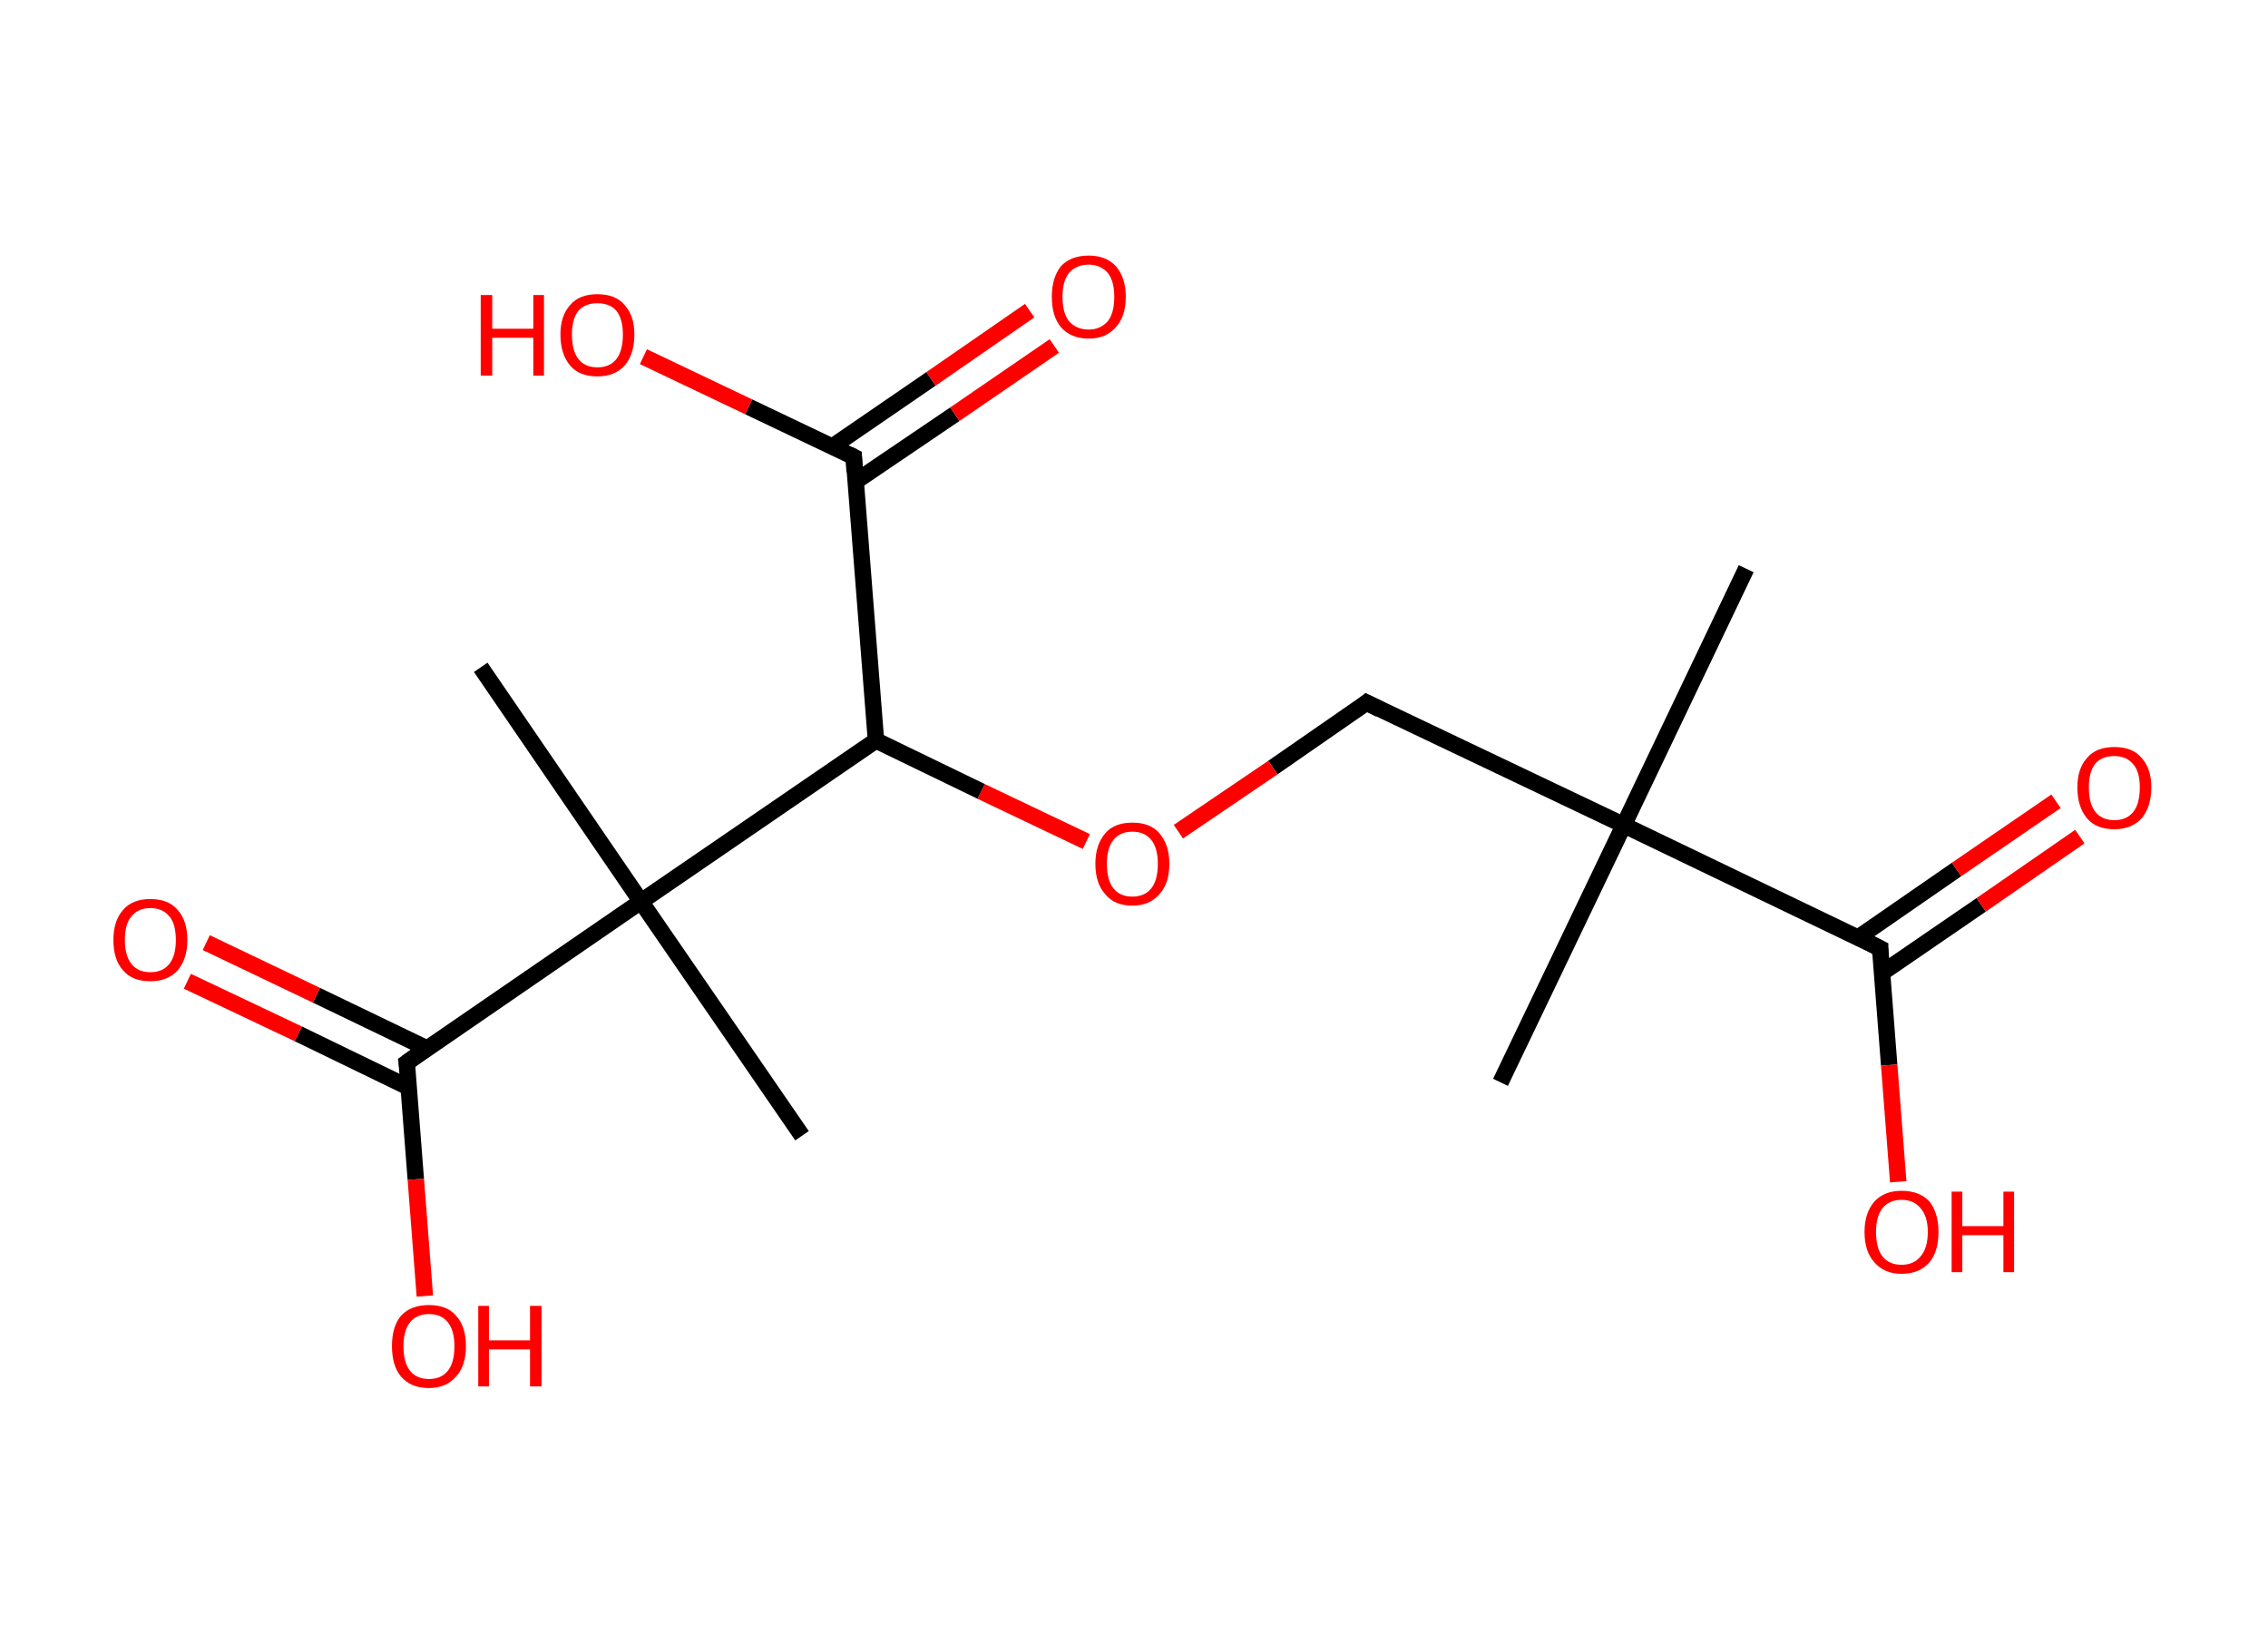 <?xml version='1.0' encoding='ASCII' standalone='yes'?>
<svg xmlns="http://www.w3.org/2000/svg" xmlns:rdkit="http://www.rdkit.org/xml" xmlns:xlink="http://www.w3.org/1999/xlink" version="1.1" baseProfile="full" xml:space="preserve" width="276px" height="200px" viewBox="0 0 276 200">
<!-- END OF HEADER -->
<rect style="opacity:1.0;fill:#FFFFFF;stroke:none" width="276.0" height="200.0" x="0.0" y="0.0"> </rect>
<path class="bond-0 atom-0 atom-1" d="M 212.5,69.2 L 197.6,100.4" style="fill:none;fill-rule:evenodd;stroke:#000000;stroke-width:2.0px;stroke-linecap:butt;stroke-linejoin:miter;stroke-opacity:1"/>
<path class="bond-1 atom-1 atom-2" d="M 197.6,100.4 L 182.6,131.7" style="fill:none;fill-rule:evenodd;stroke:#000000;stroke-width:2.0px;stroke-linecap:butt;stroke-linejoin:miter;stroke-opacity:1"/>
<path class="bond-2 atom-1 atom-3" d="M 197.6,100.4 L 166.3,85.5" style="fill:none;fill-rule:evenodd;stroke:#000000;stroke-width:2.0px;stroke-linecap:butt;stroke-linejoin:miter;stroke-opacity:1"/>
<path class="bond-3 atom-3 atom-4" d="M 166.3,85.5 L 154.9,93.4" style="fill:none;fill-rule:evenodd;stroke:#000000;stroke-width:2.0px;stroke-linecap:butt;stroke-linejoin:miter;stroke-opacity:1"/>
<path class="bond-3 atom-3 atom-4" d="M 154.9,93.4 L 143.4,101.2" style="fill:none;fill-rule:evenodd;stroke:#FF0000;stroke-width:2.0px;stroke-linecap:butt;stroke-linejoin:miter;stroke-opacity:1"/>
<path class="bond-4 atom-4 atom-5" d="M 132.2,102.4 L 119.4,96.3" style="fill:none;fill-rule:evenodd;stroke:#FF0000;stroke-width:2.0px;stroke-linecap:butt;stroke-linejoin:miter;stroke-opacity:1"/>
<path class="bond-4 atom-4 atom-5" d="M 119.4,96.3 L 106.6,90.1" style="fill:none;fill-rule:evenodd;stroke:#000000;stroke-width:2.0px;stroke-linecap:butt;stroke-linejoin:miter;stroke-opacity:1"/>
<path class="bond-5 atom-5 atom-6" d="M 106.6,90.1 L 103.9,55.6" style="fill:none;fill-rule:evenodd;stroke:#000000;stroke-width:2.0px;stroke-linecap:butt;stroke-linejoin:miter;stroke-opacity:1"/>
<path class="bond-6 atom-6 atom-7" d="M 104.1,58.6 L 116.2,50.4" style="fill:none;fill-rule:evenodd;stroke:#000000;stroke-width:2.0px;stroke-linecap:butt;stroke-linejoin:miter;stroke-opacity:1"/>
<path class="bond-6 atom-6 atom-7" d="M 116.2,50.4 L 128.3,42.1" style="fill:none;fill-rule:evenodd;stroke:#FF0000;stroke-width:2.0px;stroke-linecap:butt;stroke-linejoin:miter;stroke-opacity:1"/>
<path class="bond-6 atom-6 atom-7" d="M 101.2,54.4 L 113.3,46.1" style="fill:none;fill-rule:evenodd;stroke:#000000;stroke-width:2.0px;stroke-linecap:butt;stroke-linejoin:miter;stroke-opacity:1"/>
<path class="bond-6 atom-6 atom-7" d="M 113.3,46.1 L 125.3,37.8" style="fill:none;fill-rule:evenodd;stroke:#FF0000;stroke-width:2.0px;stroke-linecap:butt;stroke-linejoin:miter;stroke-opacity:1"/>
<path class="bond-7 atom-6 atom-8" d="M 103.9,55.6 L 91.1,49.5" style="fill:none;fill-rule:evenodd;stroke:#000000;stroke-width:2.0px;stroke-linecap:butt;stroke-linejoin:miter;stroke-opacity:1"/>
<path class="bond-7 atom-6 atom-8" d="M 91.1,49.5 L 78.3,43.4" style="fill:none;fill-rule:evenodd;stroke:#FF0000;stroke-width:2.0px;stroke-linecap:butt;stroke-linejoin:miter;stroke-opacity:1"/>
<path class="bond-8 atom-5 atom-9" d="M 106.6,90.1 L 78.0,109.7" style="fill:none;fill-rule:evenodd;stroke:#000000;stroke-width:2.0px;stroke-linecap:butt;stroke-linejoin:miter;stroke-opacity:1"/>
<path class="bond-9 atom-9 atom-10" d="M 78.0,109.7 L 97.6,138.2" style="fill:none;fill-rule:evenodd;stroke:#000000;stroke-width:2.0px;stroke-linecap:butt;stroke-linejoin:miter;stroke-opacity:1"/>
<path class="bond-10 atom-9 atom-11" d="M 78.0,109.7 L 58.5,81.2" style="fill:none;fill-rule:evenodd;stroke:#000000;stroke-width:2.0px;stroke-linecap:butt;stroke-linejoin:miter;stroke-opacity:1"/>
<path class="bond-11 atom-9 atom-12" d="M 78.0,109.7 L 49.5,129.3" style="fill:none;fill-rule:evenodd;stroke:#000000;stroke-width:2.0px;stroke-linecap:butt;stroke-linejoin:miter;stroke-opacity:1"/>
<path class="bond-12 atom-12 atom-13" d="M 52.0,127.6 L 38.5,121.1" style="fill:none;fill-rule:evenodd;stroke:#000000;stroke-width:2.0px;stroke-linecap:butt;stroke-linejoin:miter;stroke-opacity:1"/>
<path class="bond-12 atom-12 atom-13" d="M 38.5,121.1 L 25.1,114.7" style="fill:none;fill-rule:evenodd;stroke:#FF0000;stroke-width:2.0px;stroke-linecap:butt;stroke-linejoin:miter;stroke-opacity:1"/>
<path class="bond-12 atom-12 atom-13" d="M 49.7,132.3 L 36.3,125.8" style="fill:none;fill-rule:evenodd;stroke:#000000;stroke-width:2.0px;stroke-linecap:butt;stroke-linejoin:miter;stroke-opacity:1"/>
<path class="bond-12 atom-12 atom-13" d="M 36.3,125.8 L 22.8,119.4" style="fill:none;fill-rule:evenodd;stroke:#FF0000;stroke-width:2.0px;stroke-linecap:butt;stroke-linejoin:miter;stroke-opacity:1"/>
<path class="bond-13 atom-12 atom-14" d="M 49.5,129.3 L 50.6,143.5" style="fill:none;fill-rule:evenodd;stroke:#000000;stroke-width:2.0px;stroke-linecap:butt;stroke-linejoin:miter;stroke-opacity:1"/>
<path class="bond-13 atom-12 atom-14" d="M 50.6,143.5 L 51.7,157.7" style="fill:none;fill-rule:evenodd;stroke:#FF0000;stroke-width:2.0px;stroke-linecap:butt;stroke-linejoin:miter;stroke-opacity:1"/>
<path class="bond-14 atom-1 atom-15" d="M 197.6,100.4 L 228.8,115.4" style="fill:none;fill-rule:evenodd;stroke:#000000;stroke-width:2.0px;stroke-linecap:butt;stroke-linejoin:miter;stroke-opacity:1"/>
<path class="bond-15 atom-15 atom-16" d="M 229.0,118.4 L 241.1,110.1" style="fill:none;fill-rule:evenodd;stroke:#000000;stroke-width:2.0px;stroke-linecap:butt;stroke-linejoin:miter;stroke-opacity:1"/>
<path class="bond-15 atom-15 atom-16" d="M 241.1,110.1 L 253.1,101.8" style="fill:none;fill-rule:evenodd;stroke:#FF0000;stroke-width:2.0px;stroke-linecap:butt;stroke-linejoin:miter;stroke-opacity:1"/>
<path class="bond-15 atom-15 atom-16" d="M 226.1,114.1 L 238.1,105.8" style="fill:none;fill-rule:evenodd;stroke:#000000;stroke-width:2.0px;stroke-linecap:butt;stroke-linejoin:miter;stroke-opacity:1"/>
<path class="bond-15 atom-15 atom-16" d="M 238.1,105.8 L 250.2,97.5" style="fill:none;fill-rule:evenodd;stroke:#FF0000;stroke-width:2.0px;stroke-linecap:butt;stroke-linejoin:miter;stroke-opacity:1"/>
<path class="bond-16 atom-15 atom-17" d="M 228.8,115.4 L 229.9,129.6" style="fill:none;fill-rule:evenodd;stroke:#000000;stroke-width:2.0px;stroke-linecap:butt;stroke-linejoin:miter;stroke-opacity:1"/>
<path class="bond-16 atom-15 atom-17" d="M 229.9,129.6 L 231.0,143.8" style="fill:none;fill-rule:evenodd;stroke:#FF0000;stroke-width:2.0px;stroke-linecap:butt;stroke-linejoin:miter;stroke-opacity:1"/>
<path d="M 167.9,86.3 L 166.3,85.5 L 165.8,85.9" style="fill:none;stroke:#000000;stroke-width:2.0px;stroke-linecap:butt;stroke-linejoin:miter;stroke-opacity:1;"/>
<path d="M 104.0,57.4 L 103.9,55.6 L 103.3,55.3" style="fill:none;stroke:#000000;stroke-width:2.0px;stroke-linecap:butt;stroke-linejoin:miter;stroke-opacity:1;"/>
<path d="M 50.9,128.3 L 49.5,129.3 L 49.6,130.0" style="fill:none;stroke:#000000;stroke-width:2.0px;stroke-linecap:butt;stroke-linejoin:miter;stroke-opacity:1;"/>
<path d="M 227.2,114.6 L 228.8,115.4 L 228.8,116.1" style="fill:none;stroke:#000000;stroke-width:2.0px;stroke-linecap:butt;stroke-linejoin:miter;stroke-opacity:1;"/>
<path class="atom-4" d="M 133.3 105.1 Q 133.3 102.8, 134.5 101.4 Q 135.6 100.1, 137.8 100.1 Q 140.0 100.1, 141.1 101.4 Q 142.3 102.8, 142.3 105.1 Q 142.3 107.5, 141.1 108.8 Q 139.9 110.2, 137.8 110.2 Q 135.6 110.2, 134.5 108.8 Q 133.3 107.5, 133.3 105.1 M 137.8 109.1 Q 139.3 109.1, 140.1 108.1 Q 140.9 107.1, 140.9 105.1 Q 140.9 103.2, 140.1 102.2 Q 139.3 101.2, 137.8 101.2 Q 136.3 101.2, 135.5 102.2 Q 134.7 103.2, 134.7 105.1 Q 134.7 107.1, 135.5 108.1 Q 136.3 109.1, 137.8 109.1 " fill="#FF0000"/>
<path class="atom-7" d="M 128.0 36.1 Q 128.0 33.8, 129.1 32.4 Q 130.3 31.1, 132.5 31.1 Q 134.6 31.1, 135.8 32.4 Q 137.0 33.8, 137.0 36.1 Q 137.0 38.5, 135.8 39.8 Q 134.6 41.2, 132.5 41.2 Q 130.3 41.2, 129.1 39.8 Q 128.0 38.5, 128.0 36.1 M 132.5 40.1 Q 133.9 40.1, 134.8 39.1 Q 135.6 38.1, 135.6 36.1 Q 135.6 34.2, 134.8 33.2 Q 133.9 32.2, 132.5 32.2 Q 131.0 32.2, 130.1 33.2 Q 129.3 34.2, 129.3 36.1 Q 129.3 38.1, 130.1 39.1 Q 131.0 40.1, 132.5 40.1 " fill="#FF0000"/>
<path class="atom-8" d="M 58.5 35.9 L 59.9 35.9 L 59.9 40.0 L 64.9 40.0 L 64.9 35.9 L 66.2 35.9 L 66.2 45.7 L 64.9 45.7 L 64.9 41.1 L 59.9 41.1 L 59.9 45.7 L 58.5 45.7 L 58.5 35.9 " fill="#FF0000"/>
<path class="atom-8" d="M 68.2 40.7 Q 68.2 38.4, 69.4 37.1 Q 70.5 35.8, 72.7 35.8 Q 74.9 35.8, 76.0 37.1 Q 77.2 38.4, 77.2 40.7 Q 77.2 43.1, 76.0 44.5 Q 74.8 45.8, 72.7 45.8 Q 70.5 45.8, 69.4 44.5 Q 68.2 43.1, 68.2 40.7 M 72.7 44.7 Q 74.2 44.7, 75.0 43.7 Q 75.8 42.7, 75.8 40.7 Q 75.8 38.8, 75.0 37.8 Q 74.2 36.9, 72.7 36.9 Q 71.2 36.9, 70.4 37.8 Q 69.6 38.8, 69.6 40.7 Q 69.6 42.7, 70.4 43.7 Q 71.2 44.7, 72.7 44.7 " fill="#FF0000"/>
<path class="atom-13" d="M 13.8 114.4 Q 13.8 112.0, 15.0 110.7 Q 16.1 109.4, 18.3 109.4 Q 20.5 109.4, 21.6 110.7 Q 22.8 112.0, 22.8 114.4 Q 22.8 116.7, 21.6 118.1 Q 20.4 119.4, 18.3 119.4 Q 16.1 119.4, 15.0 118.1 Q 13.8 116.8, 13.8 114.4 M 18.3 118.3 Q 19.8 118.3, 20.6 117.3 Q 21.4 116.3, 21.4 114.4 Q 21.4 112.4, 20.6 111.5 Q 19.8 110.5, 18.3 110.5 Q 16.8 110.5, 16.0 111.5 Q 15.2 112.4, 15.2 114.4 Q 15.2 116.3, 16.0 117.3 Q 16.8 118.3, 18.3 118.3 " fill="#FF0000"/>
<path class="atom-14" d="M 47.7 163.8 Q 47.7 161.4, 48.8 160.1 Q 50.0 158.8, 52.2 158.8 Q 54.4 158.8, 55.5 160.1 Q 56.7 161.4, 56.7 163.8 Q 56.7 166.2, 55.5 167.5 Q 54.3 168.9, 52.2 168.9 Q 50.0 168.9, 48.8 167.5 Q 47.7 166.2, 47.7 163.8 M 52.2 167.8 Q 53.7 167.8, 54.5 166.8 Q 55.3 165.8, 55.3 163.8 Q 55.3 161.9, 54.5 160.9 Q 53.7 159.9, 52.2 159.9 Q 50.7 159.9, 49.9 160.9 Q 49.1 161.9, 49.1 163.8 Q 49.1 165.8, 49.9 166.8 Q 50.7 167.8, 52.2 167.8 " fill="#FF0000"/>
<path class="atom-14" d="M 58.2 158.9 L 59.5 158.9 L 59.5 163.1 L 64.5 163.1 L 64.5 158.9 L 65.9 158.9 L 65.9 168.7 L 64.5 168.7 L 64.5 164.2 L 59.5 164.2 L 59.5 168.7 L 58.2 168.7 L 58.2 158.9 " fill="#FF0000"/>
<path class="atom-16" d="M 252.8 95.8 Q 252.8 93.5, 254.0 92.2 Q 255.1 90.9, 257.3 90.9 Q 259.5 90.9, 260.6 92.2 Q 261.8 93.5, 261.8 95.8 Q 261.8 98.2, 260.6 99.6 Q 259.4 100.9, 257.3 100.9 Q 255.1 100.9, 254.0 99.6 Q 252.8 98.2, 252.8 95.8 M 257.3 99.8 Q 258.8 99.8, 259.6 98.8 Q 260.4 97.8, 260.4 95.8 Q 260.4 93.9, 259.6 93.0 Q 258.8 92.0, 257.3 92.0 Q 255.8 92.0, 255.0 92.9 Q 254.2 93.9, 254.2 95.8 Q 254.2 97.8, 255.0 98.8 Q 255.8 99.8, 257.3 99.8 " fill="#FF0000"/>
<path class="atom-17" d="M 226.9 149.9 Q 226.9 147.6, 228.1 146.2 Q 229.3 144.9, 231.4 144.9 Q 233.6 144.9, 234.8 146.2 Q 235.9 147.6, 235.9 149.9 Q 235.9 152.3, 234.8 153.6 Q 233.6 155.0, 231.4 155.0 Q 229.3 155.0, 228.1 153.6 Q 226.9 152.3, 226.9 149.9 M 231.4 153.9 Q 232.9 153.9, 233.7 152.9 Q 234.6 151.9, 234.6 149.9 Q 234.6 148.0, 233.7 147.0 Q 232.9 146.0, 231.4 146.0 Q 229.9 146.0, 229.1 147.0 Q 228.3 148.0, 228.3 149.9 Q 228.3 151.9, 229.1 152.9 Q 229.9 153.9, 231.4 153.9 " fill="#FF0000"/>
<path class="atom-17" d="M 237.5 145.0 L 238.8 145.0 L 238.8 149.2 L 243.8 149.2 L 243.8 145.0 L 245.1 145.0 L 245.1 154.8 L 243.8 154.8 L 243.8 150.3 L 238.8 150.3 L 238.8 154.8 L 237.5 154.8 L 237.5 145.0 " fill="#FF0000"/>
</svg>
